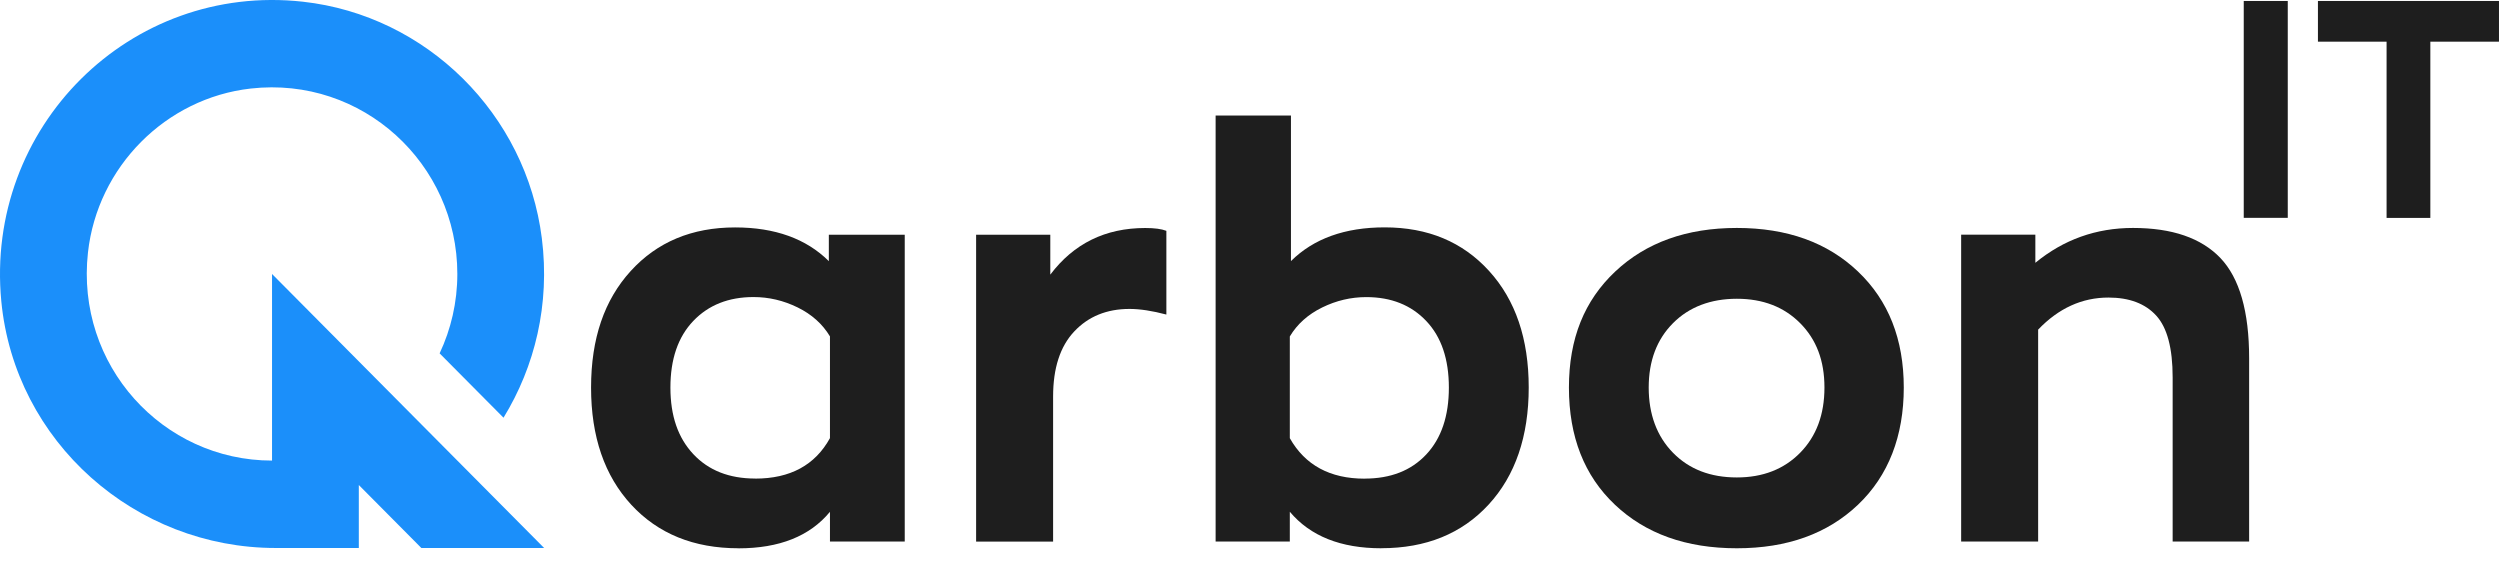 <svg width="133" height="30" viewBox="0 0 133 30" fill="none" xmlns="http://www.w3.org/2000/svg">
<g clip-path="url(#clip0_327_3306)">
<path d="M14.472 14.576V24.503C8.652 24.503 4.014 19.424 4.68 13.429C5.186 8.874 8.816 5.22 13.339 4.71C19.289 4.042 24.33 8.716 24.33 14.573C24.33 16.087 23.991 17.517 23.388 18.799L26.787 22.222C28.454 19.503 29.269 16.196 28.826 12.679C27.996 6.071 22.697 0.823 16.117 0.091C6.904 -0.931 -0.815 6.769 0.069 16.022C0.787 23.515 7.195 29.153 14.669 29.153H19.089V25.803L22.416 29.153H28.948L14.472 14.576Z" fill="#1B8FFA"/>
<path d="M39.286 29.168C36.911 29.168 35.011 28.396 33.584 26.853C32.16 25.309 31.445 23.232 31.445 20.62C31.445 18.009 32.148 15.962 33.554 14.418C34.96 12.874 36.811 12.099 39.107 12.099C41.225 12.099 42.888 12.697 44.094 13.893V12.487H48.132V28.811H44.154V27.228C43.085 28.525 41.461 29.171 39.286 29.171V29.168ZM40.177 25.462C42.037 25.462 43.364 24.745 44.154 23.308V17.896C43.758 17.237 43.185 16.724 42.434 16.355C41.682 15.986 40.901 15.803 40.089 15.803C38.762 15.803 37.692 16.227 36.883 17.075C36.072 17.923 35.666 19.104 35.666 20.617C35.666 22.13 36.072 23.293 36.883 24.159C37.695 25.026 38.792 25.459 40.18 25.459L40.177 25.462Z" fill="#1E1E1E"/>
<path d="M51.929 28.808V12.487H55.876V14.61C57.124 12.957 58.806 12.13 60.924 12.13C61.417 12.13 61.793 12.179 62.051 12.28V16.734C61.299 16.535 60.645 16.435 60.09 16.435C58.882 16.435 57.903 16.834 57.152 17.631C56.4 18.427 56.025 19.583 56.025 21.099V28.812H51.929V28.808Z" fill="#1E1E1E"/>
<path d="M73.487 29.168C71.33 29.168 69.706 28.522 68.618 27.225V28.808H64.671V6.147H68.679V13.89C69.885 12.694 71.548 12.096 73.666 12.096C75.962 12.096 77.813 12.868 79.219 14.415C80.625 15.959 81.328 18.027 81.328 20.617C81.328 23.207 80.616 25.306 79.189 26.85C77.765 28.393 75.862 29.165 73.487 29.165V29.168ZM72.596 25.462C73.981 25.462 75.075 25.035 75.877 24.177C76.68 23.32 77.08 22.133 77.08 20.62C77.08 19.107 76.68 17.923 75.877 17.078C75.075 16.23 74.011 15.806 72.684 15.806C71.872 15.806 71.091 15.989 70.339 16.358C69.588 16.727 69.012 17.24 68.618 17.899V23.311C69.43 24.745 70.757 25.465 72.596 25.465V25.462Z" fill="#1E1E1E"/>
<path d="M92.401 29.168C89.708 29.168 87.548 28.396 85.915 26.852C84.282 25.309 83.467 23.231 83.467 20.62C83.467 18.008 84.288 15.992 85.93 14.445C87.572 12.901 89.729 12.127 92.401 12.127C95.073 12.127 97.221 12.898 98.845 14.445C100.469 15.989 101.281 18.048 101.281 20.62C101.281 23.192 100.469 25.309 98.845 26.852C97.221 28.396 95.073 29.168 92.401 29.168ZM92.401 25.4C93.786 25.4 94.91 24.961 95.77 24.085C96.63 23.21 97.061 22.054 97.061 20.617C97.061 19.18 96.63 18.06 95.77 17.194C94.91 16.327 93.786 15.894 92.401 15.894C91.017 15.894 89.862 16.327 89.002 17.194C88.141 18.06 87.711 19.201 87.711 20.617C87.711 22.032 88.141 23.207 89.002 24.085C89.862 24.964 90.995 25.4 92.401 25.4Z" fill="#1E1E1E"/>
<path d="M104.333 28.808V12.486H108.281V13.981C109.783 12.746 111.516 12.127 113.476 12.127C115.555 12.127 117.103 12.66 118.124 13.725C119.142 14.793 119.654 16.571 119.654 19.061V28.808H115.585V20.077C115.585 18.521 115.294 17.426 114.709 16.788C114.125 16.15 113.279 15.83 112.171 15.83C110.765 15.83 109.517 16.398 108.429 17.535V28.808H104.333Z" fill="#1E1E1E"/>
<path d="M119.367 11.589V0.052H121.709V11.589H119.367Z" fill="#1E1E1E"/>
<path d="M126.966 11.589V2.217H123.314V0.052H132.946V2.217H129.294V11.593H126.966V11.589Z" fill="#1E1E1E"/>
</g>
<defs>
<clipPath id="clip0_327_3306">
<rect width="133" height="30" fill="white"/>
</clipPath>
</defs>
</svg>
